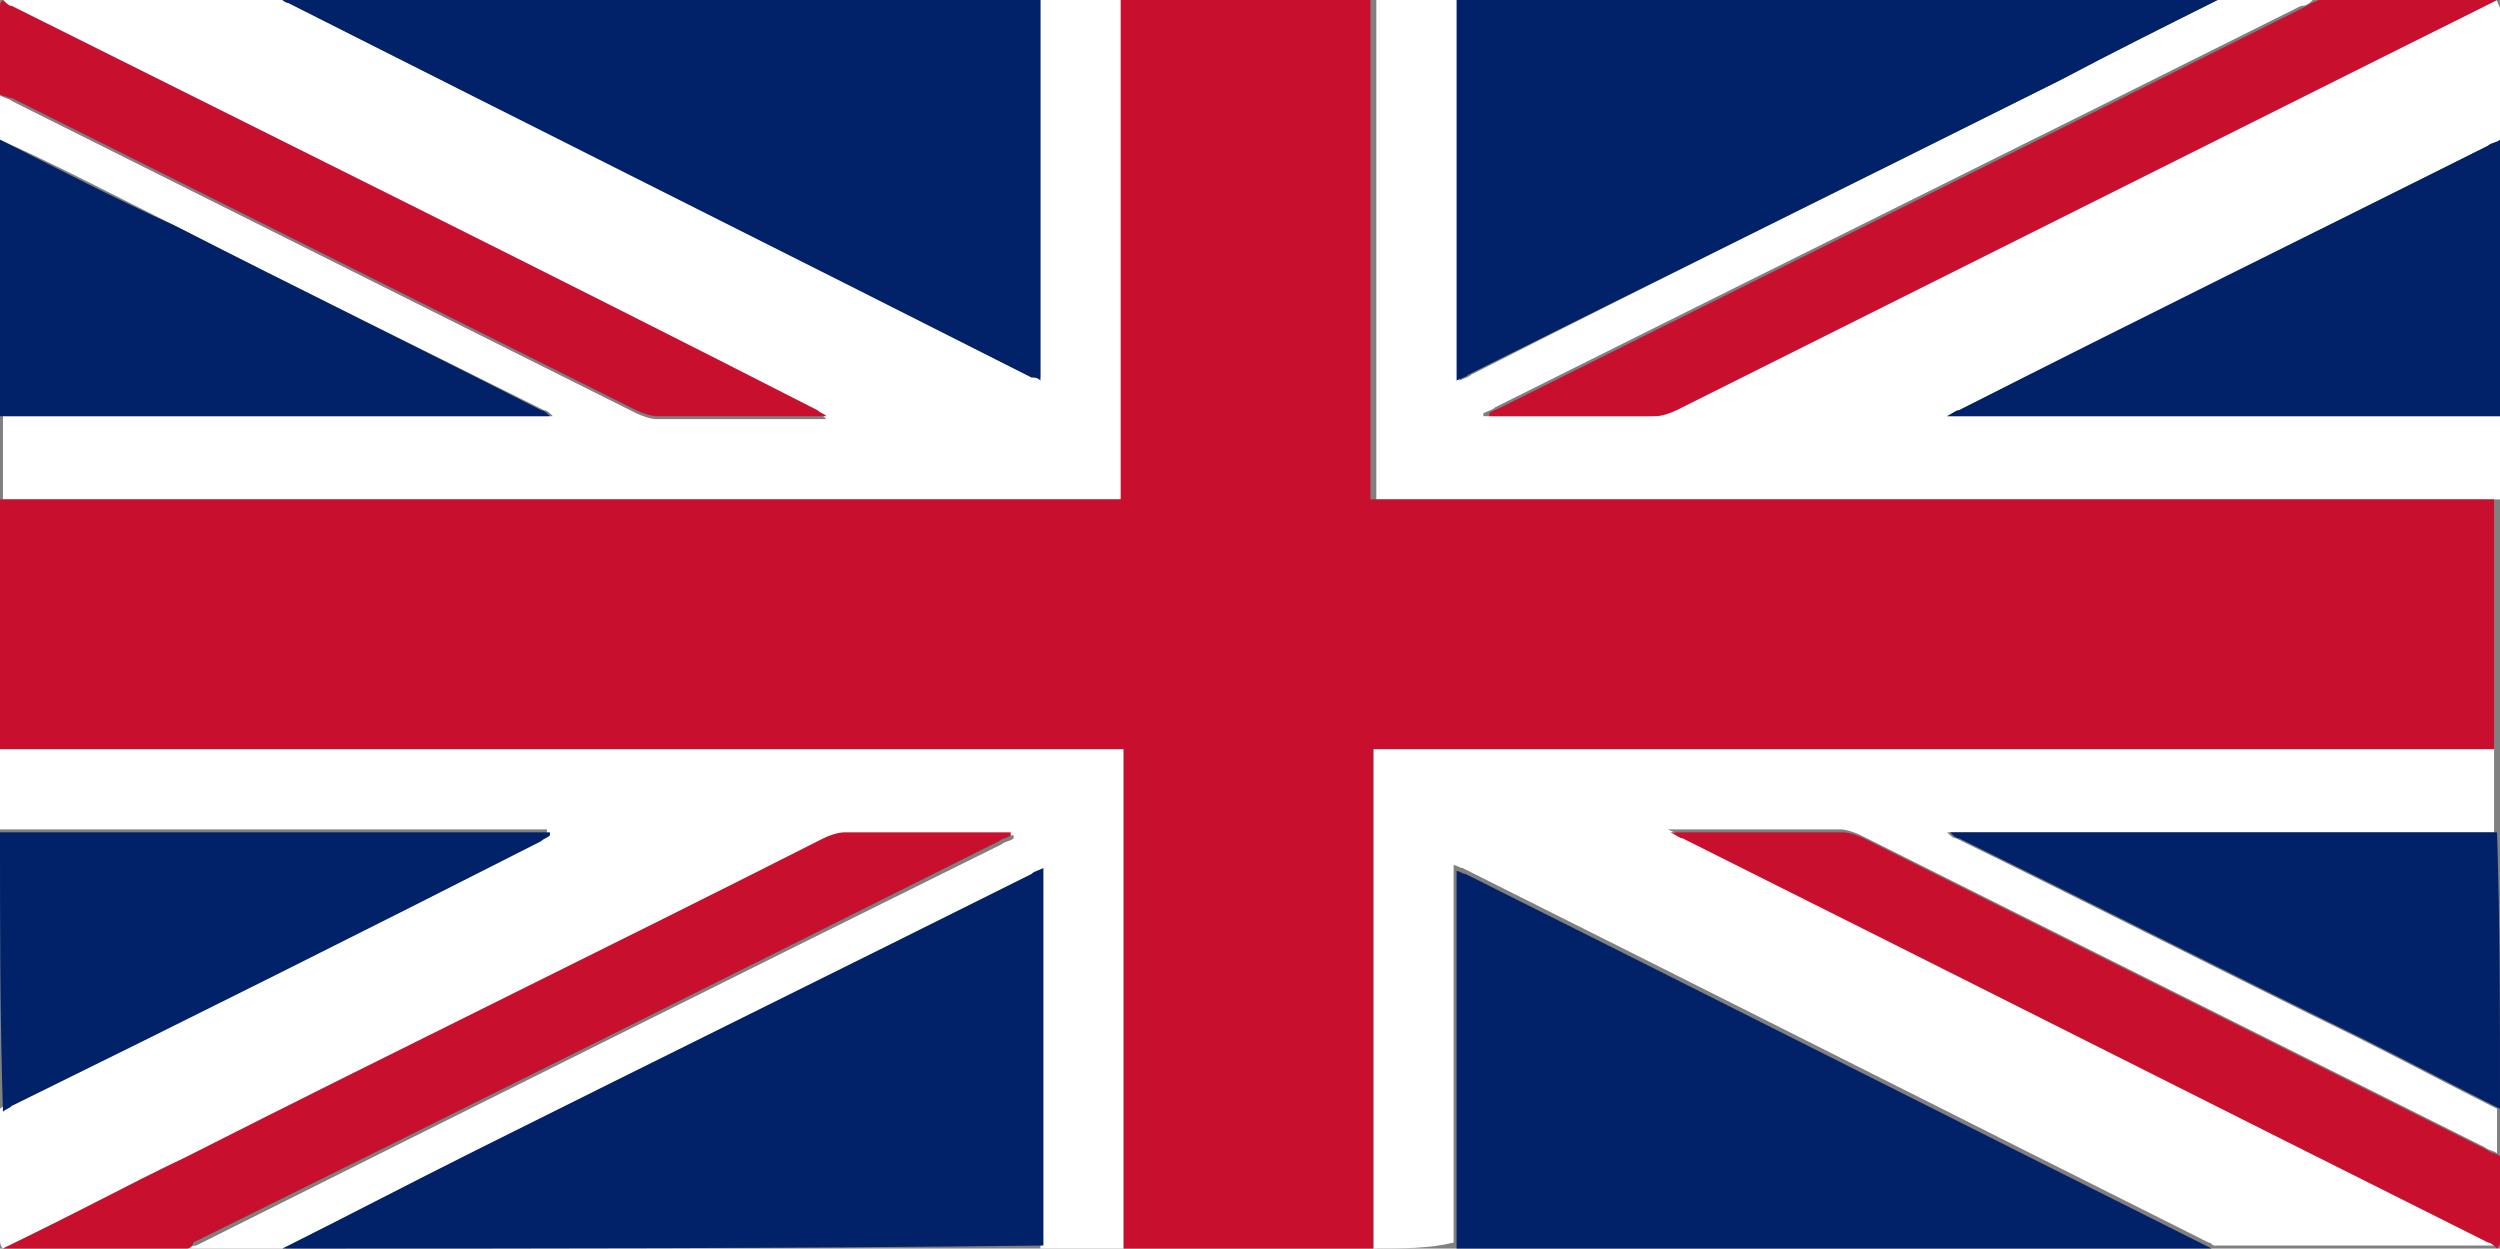 <?xml version="1.0" encoding="utf-8"?>
<!-- Generator: Adobe Illustrator 18.1.0, SVG Export Plug-In . SVG Version: 6.00 Build 0)  -->
<svg version="1.1" id="Слой_1" xmlns="http://www.w3.org/2000/svg" xmlns:xlink="http://www.w3.org/1999/xlink" x="0px" y="0px"
	 viewBox="0 0 84.1 42" style="enable-background:new 0 0 84.1 42;" xml:space="preserve">
<rect x="0" y="0" width="84.1" height="42" fill="#808080" stroke="none"/>
<style type="text/css">
	.st0{fill:#FFFFFF;}
	.st1{fill:#012169;}
	.st2{fill:#C8102E;}
</style>
<g>
	<path class="st0" d="M37.8,0c0,0.1,0,0.2,0,0.3c0,5.4,0,10.7,0,16.1c0,0.1,0,0.2,0,0.4c-0.1,0-0.2,0-0.3,0c-12.4,0-24.8,0-37.2,0
		c-0.1,0-0.2,0-0.2,0c0-0.9,0-1.9,0-2.8c0.2,0,0.3,0,0.5,0c5.9,0,11.8,0,17.6,0c0.1,0,0.2,0,0.4,0c-0.1-0.1-0.2-0.2-0.3-0.2
		C14.1,11.7,10,9.7,5.9,7.6c-2-1-3.9-2-5.9-2.9c0-0.5,0-1,0-1.5c0.1,0.1,0.3,0.1,0.4,0.2c7,3.5,14,7,21,10.5
		c0.2,0.1,0.5,0.2,0.7,0.2c1.8,0,3.6,0,5.4,0c0.1,0,0.2,0,0.3,0c-0.1-0.1-0.2-0.2-0.3-0.2c-9-4.5-18.1-9-27.1-13.6
		C0.3,0.2,0.2,0.1,0.1,0c3.1,0,6.3,0,9.4,0c0.1,0,0.2,0.1,0.2,0.1c8.3,4.2,16.7,8.3,25,12.5c0.1,0,0.2,0.1,0.3,0.1
		c0-0.3,0-0.5,0-0.7c0-4,0-8.1,0-12.1C36,0,36.9,0,37.8,0z"/>
	<path class="st0" d="M46.2,42c0-0.1,0-0.2,0-0.3c0-5.4,0-10.7,0-16.1c0-0.1,0-0.2,0-0.4c0.1,0,0.2,0,0.3,0c12.4,0,24.8,0,37.2,0
		c0.1,0,0.2,0,0.2,0c0,0.9,0,1.9,0,2.8c-0.2,0-0.3,0-0.5,0c-5.9,0-11.8,0-17.6,0c-0.1,0-0.2,0-0.3,0c0.1,0.1,0.2,0.2,0.3,0.2
		c4.5,2.2,9,4.5,13.5,6.7c1.6,0.8,3.1,1.6,4.7,2.4c0,0.5,0,1,0,1.5c-0.1-0.1-0.3-0.1-0.4-0.2c-7-3.5-14-7-21-10.5
		c-0.2-0.1-0.5-0.2-0.7-0.2c-1.8,0-3.6,0-5.4,0c-0.1,0-0.2,0-0.4,0c0.2,0.1,0.3,0.1,0.4,0.2c9,4.5,18.1,9,27.1,13.6
		c0.1,0.1,0.2,0.1,0.3,0.2c-3.1,0-6.3,0-9.4,0c-0.1,0-0.1-0.1-0.2-0.1c-8.4-4.2-16.7-8.4-25.1-12.6c-0.1,0-0.2-0.1-0.3-0.1
		c0,0.3,0,0.5,0,0.7c0,4,0,8,0,12C48.1,42,47.2,42,46.2,42z"/>
	<path class="st0" d="M84.1,16.8c-0.1,0-0.3,0-0.4,0c-12.3,0-24.6,0-36.9,0c-0.1,0-0.3,0-0.5,0c0-0.1,0-0.2,0-0.3
		c0-5.4,0-10.9,0-16.3c0-0.1,0-0.1,0-0.2c0.9,0,1.9,0,2.8,0c0,4.2,0,8.5,0,12.8c0.2-0.1,0.3-0.1,0.4-0.2C56,9.3,62.7,6,69.3,2.7
		C71,1.8,72.8,0.9,74.6,0c1.1,0,2.1,0,3.2,0c-0.1,0.1-0.2,0.2-0.4,0.2c-9,4.5-18.1,9-27.1,13.5c-0.1,0.1-0.2,0.1-0.4,0.2
		c0,0,0,0,0,0.1c0.1,0,0.2,0,0.3,0c1.8,0,3.5,0,5.3,0c0.2,0,0.5-0.1,0.7-0.2c7.4-3.7,14.8-7.4,22.2-11.1C80.4,1.8,82.2,0.9,84,0
		c0,0.1,0.1,0.2,0.1,0.3c0,1.5,0,2.9,0,4.4c-0.1,0.1-0.3,0.1-0.4,0.2c-5.9,3-11.8,5.9-17.8,8.9c-0.1,0-0.2,0.1-0.4,0.2
		c0.2,0,0.3,0,0.5,0c4.4,0,8.8,0,13.3,0c1.6,0,3.2,0,4.8,0C84.1,14.9,84.1,15.9,84.1,16.8z"/>
	<path class="st0" d="M0,25.2c0.1,0,0.3,0,0.4,0c12.3,0,24.6,0,36.9,0c0.1,0,0.3,0,0.5,0c0,0.1,0,0.2,0,0.3c0,5.4,0,10.9,0,16.3
		c0,0.1,0,0.1,0,0.2c-0.9,0-1.9,0-2.8,0c0-0.1,0-0.3,0-0.4c0-4,0-8,0-11.9c0-0.1,0-0.2,0-0.4c-0.2,0.1-0.3,0.1-0.4,0.2
		c-6.2,3.1-12.5,6.2-18.7,9.3c-2.2,1.1-4.3,2.2-6.5,3.3c-1.1,0-2.1,0-3.2,0c0.1-0.1,0.2-0.2,0.4-0.2c9-4.5,18-9,27.1-13.5
		c0.1-0.1,0.3-0.1,0.4-0.2c0,0,0,0,0-0.1c-0.1,0-0.2,0-0.3,0c-1.8,0-3.5,0-5.3,0c-0.2,0-0.5,0.1-0.7,0.2
		c-7.1,3.6-14.3,7.1-21.4,10.7C4.2,40,2.1,41,0.1,42C0,41.9,0,41.8,0,41.7c0-1.5,0-2.9,0-4.4c0.1-0.1,0.2-0.1,0.3-0.2
		c5.9-3,11.9-6,17.8-8.9c0.1-0.1,0.2-0.1,0.3-0.2c0,0,0,0,0-0.1c-0.1,0-0.3,0-0.4,0c-5,0-9.9,0-14.9,0c-1.1,0-2.1,0-3.2,0
		C0,27.1,0,26.2,0,25.2z"/>
	<path class="st1" d="M35,0c0,4,0,8.1,0,12.1c0,0.2,0,0.4,0,0.7c-0.1-0.1-0.2-0.1-0.3-0.1C26.4,8.5,18,4.3,9.7,0.1
		C9.6,0.1,9.5,0,9.5,0C18,0,26.5,0,35,0z"/>
	<path class="st1" d="M74.6,0c-1.8,0.9-3.6,1.8-5.3,2.7C62.7,6,56,9.3,49.4,12.6c-0.1,0.1-0.2,0.1-0.4,0.2c0-4.3,0-8.5,0-12.8
		C57.6,0,66.1,0,74.6,0z"/>
	<path class="st1" d="M9.5,42c2.2-1.1,4.3-2.2,6.5-3.3c6.2-3.1,12.5-6.2,18.7-9.3c0.1-0.1,0.2-0.1,0.4-0.2c0,0.2,0,0.3,0,0.4
		c0,4,0,8,0,11.9c0,0.1,0,0.3,0,0.4C26.5,42,18,42,9.5,42z"/>
	<path class="st1" d="M49,42c0-4,0-8,0-12c0-0.2,0-0.5,0-0.7c0.1,0,0.2,0.1,0.3,0.1c8.4,4.2,16.7,8.4,25.1,12.6
		c0.1,0,0.1,0.1,0.2,0.1C66.1,42,57.6,42,49,42z"/>
	<path class="st1" d="M0,4.7c2,1,3.9,2,5.9,2.9c4.1,2.1,8.2,4.1,12.3,6.2c0.1,0,0.2,0.1,0.3,0.2c-0.1,0-0.2,0-0.4,0
		c-5.9,0-11.8,0-17.6,0c-0.2,0-0.3,0-0.5,0C0,10.9,0,7.8,0,4.7z"/>
	<path class="st1" d="M84.1,14c-1.6,0-3.2,0-4.8,0c-4.4,0-8.8,0-13.3,0c-0.1,0-0.2,0-0.5,0c0.2-0.1,0.3-0.2,0.4-0.2
		c5.9-3,11.8-5.9,17.8-8.9c0.1-0.1,0.3-0.1,0.4-0.2C84.1,7.8,84.1,10.9,84.1,14z"/>
	<path class="st1" d="M0,28c1.1,0,2.1,0,3.2,0c5,0,9.9,0,14.9,0c0.1,0,0.3,0,0.4,0c0,0,0,0,0,0.1c-0.1,0.1-0.2,0.1-0.3,0.2
		c-5.9,3-11.9,6-17.8,8.9c-0.1,0.1-0.2,0.1-0.3,0.2C0,34.2,0,31.1,0,28z"/>
	<path class="st1" d="M84.1,37.3c-1.6-0.8-3.1-1.6-4.7-2.4c-4.5-2.2-9-4.5-13.5-6.7c-0.1,0-0.2-0.1-0.3-0.2c0.1,0,0.2,0,0.3,0
		c5.9,0,11.8,0,17.6,0c0.2,0,0.3,0,0.5,0C84.1,31.1,84.1,34.2,84.1,37.3z"/>
	<g>
		<path class="st2" d="M46.2,42c-2.8,0-5.6,0-8.4,0c0-0.1,0-0.1,0-0.2c0-5.4,0-10.9,0-16.3c0-0.1,0-0.2,0-0.3c-0.2,0-0.3,0-0.5,0
			c-12.3,0-24.6,0-36.9,0c-0.1,0-0.3,0-0.4,0c0-2.8,0-5.6,0-8.4c0.1,0,0.2,0,0.2,0c12.4,0,24.8,0,37.2,0c0.1,0,0.2,0,0.3,0
			c0-0.2,0-0.3,0-0.4c0-5.4,0-10.7,0-16.1c0-0.1,0-0.2,0-0.3c2.8,0,5.6,0,8.4,0c0,0.1,0,0.1,0,0.2c0,5.4,0,10.9,0,16.3
			c0,0.1,0,0.2,0,0.3c0.2,0,0.3,0,0.5,0c12.3,0,24.6,0,36.9,0c0.1,0,0.3,0,0.4,0c0,2.8,0,5.6,0,8.4c-0.1,0-0.2,0-0.2,0
			c-12.4,0-24.8,0-37.2,0c-0.1,0-0.2,0-0.3,0c0,0.2,0,0.3,0,0.4c0,5.4,0,10.7,0,16.1C46.2,41.8,46.2,41.9,46.2,42z"/>
		<path class="st2" d="M84,0c-1.8,0.9-3.6,1.8-5.4,2.7c-7.4,3.7-14.8,7.4-22.2,11.1c-0.2,0.1-0.5,0.2-0.7,0.2c-1.8,0-3.5,0-5.3,0
			c-0.1,0-0.2,0-0.3,0c0,0,0,0,0-0.1c0.1-0.1,0.2-0.1,0.4-0.2c9-4.5,18.1-9,27.1-13.5c0.1-0.1,0.2-0.1,0.4-0.2C79.8,0,81.9,0,84,0z"
			/>
		<path class="st2" d="M0.1,42c2.1-1,4.1-2.1,6.2-3.1c7.1-3.6,14.3-7.1,21.4-10.7c0.2-0.1,0.5-0.2,0.7-0.2c1.8,0,3.5,0,5.3,0
			c0.1,0,0.2,0,0.3,0c0,0,0,0,0,0.1c-0.1,0.1-0.3,0.1-0.4,0.2c-9,4.5-18,9-27.1,13.5C6.5,41.9,6.4,42,6.3,42C4.2,42,2.1,42,0.1,42z"
			/>
		<path class="st2" d="M0.1,0c0.1,0.1,0.2,0.2,0.3,0.2c9,4.5,18.1,9,27.1,13.6c0.1,0.1,0.2,0.1,0.3,0.2c-0.1,0-0.2,0-0.3,0
			c-1.8,0-3.6,0-5.4,0c-0.2,0-0.5-0.1-0.7-0.2c-7-3.5-14-7-21-10.5C0.3,3.3,0.1,3.2,0,3.2c0-1,0-2,0-2.9C0,0.1,0,0.1,0.1,0z"/>
		<path class="st2" d="M84,42c-0.1-0.1-0.2-0.2-0.3-0.2c-9-4.5-18.1-9.1-27.1-13.6c-0.1,0-0.2-0.1-0.4-0.2c0.2,0,0.3,0,0.4,0
			c1.8,0,3.6,0,5.4,0c0.2,0,0.5,0.1,0.7,0.2c7,3.5,14,7,21,10.5c0.1,0.1,0.3,0.1,0.4,0.2c0,1,0,2,0,2.9C84.1,41.9,84,42,84,42z"/>
	</g>
</g>
</svg>
